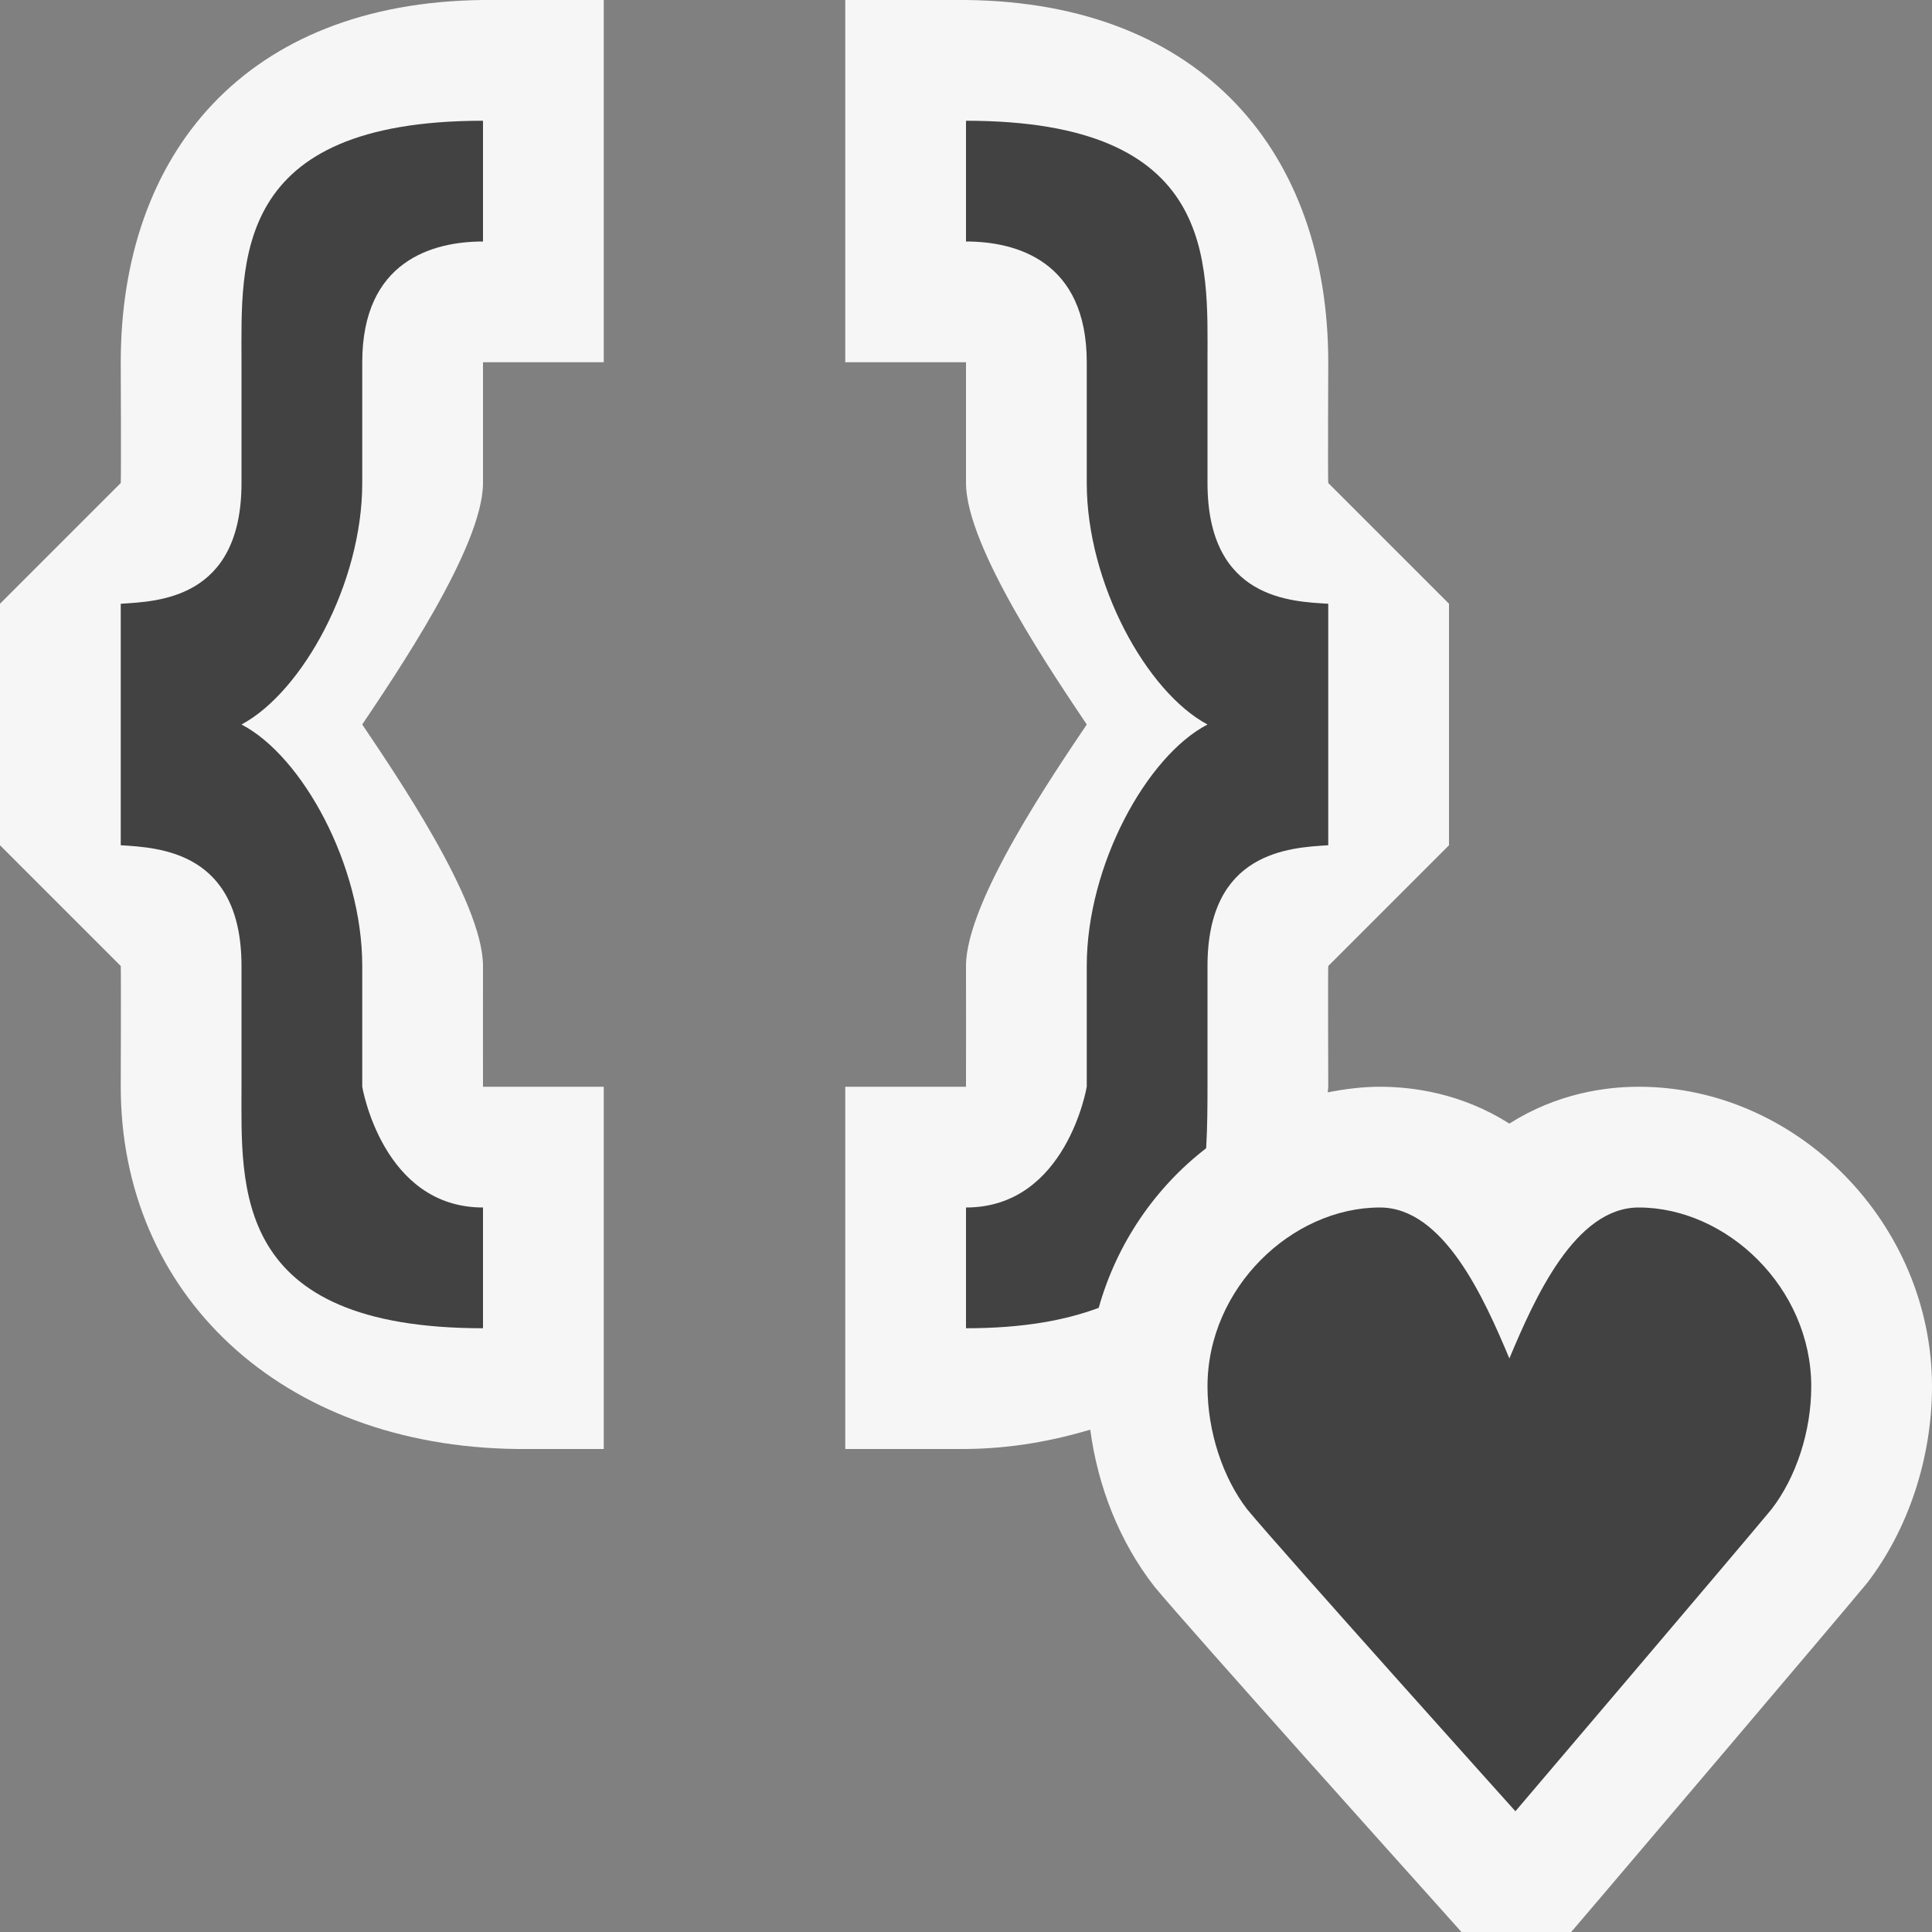 <?xml version="1.0" encoding="UTF-8" standalone="no"?>
<svg
   xmlns:dc="http://purl.org/dc/elements/1.1/"
   xmlns:cc="http://creativecommons.org/ns#"
   xmlns:rdf="http://www.w3.org/1999/02/22-rdf-syntax-ns#"
   xmlns:svg="http://www.w3.org/2000/svg"
   xmlns="http://www.w3.org/2000/svg"
   viewBox="0 0 20 20"
   height="20"
   width="20"
   xml:space="preserve"
   version="1.1"
   id="svg2"><rect x="0" y="0" width="20" height="20" fill="#808080" stroke="none"/><defs
     id="defs6"><clipPath
       id="clipPath16"
       clipPathUnits="userSpaceOnUse"><path
         id="path18"
         d="M 0,16 16,16 16,0 0,0 0,16 Z" /></clipPath><clipPath
       id="clipPath24"
       clipPathUnits="userSpaceOnUse"><path
         id="path26"
         d="M 0,16 16,16 16,0 0,0 0,16 Z" /></clipPath><clipPath
       id="clipPath46"
       clipPathUnits="userSpaceOnUse"><path
         id="path48"
         d="M 0,16 16,16 16,0 0,0 0,16 Z" /></clipPath></defs><g
     transform="matrix(1.25,0,0,-1.25,0,20)"
     id="g10"><g
       id="g12"><g
         clip-path="url(#clipPath16)"
         id="g14"><g
           id="g20"><g
             id="g22" /><g
             id="g28"><g
               style="opacity:0"
               id="g30"
               clip-path="url(#clipPath24)"><path
                 id="path32"
                 style="fill:#f6f6f6;fill-opacity:1;fill-rule:nonzero;stroke:none"
                 d="M 16,0 0,0 0,16 16,16 16,0 Z" /></g></g></g><g
           transform="translate(1,13)"
           id="g34"><path
             id="path36"
             style="fill:#f6f6f6;fill-opacity:1;fill-rule:nonzero;stroke:none"
             d="m 0,0 c 0,0 0.004,-0.965 0,-1 l -1,-1 0,-2 1,-1 C 0.003,-5.029 0,-6 0,-6 0,-7.709 1.317,-8.979 3.286,-9 L 4,-9 4,-6 3,-6 c -10e-4,0.021 0,1 0,1 0,0.537 -0.741,1.613 -1,2 0.259,0.389 1,1.467 1,2 L 3,0 4,0 4,3 3,3 C 1.031,2.979 0,1.723 0,0" /></g><g
           transform="translate(13.571,7)"
           id="g38"><path
             id="path40"
             style="fill:#f6f6f6;fill-opacity:1;fill-rule:nonzero;stroke:none"
             d="M 0,0 C -0.276,0 -0.677,-0.055 -1.071,-0.305 -1.466,-0.055 -1.866,0 -2.143,0 -2.29,0 -2.434,-0.019 -2.575,-0.046 c 0,0.016 0.004,0.03 0.004,0.046 0,0 -0.003,0.971 0,1 l 1,1 0,2 -1,1 c -0.004,0.035 0,1 0,1 0,1.723 -1.032,2.979 -3,3 l -1,0 0,-3 1,0 0,-1 c 0,-0.533 0.741,-1.611 1,-2 -0.259,-0.387 -1,-1.463 -1,-2 0,0 10e-4,-0.979 0,-1 l -1,0 0,-3 1,0 c 0.382,0.004 0.718,0.068 1.029,0.16 0.063,-0.47 0.24,-0.925 0.531,-1.299 0.293,-0.354 2.246,-2.529 2.246,-2.529 L -1.468,-7 l 0.909,0 0.3,0.352 c 0,0 1.836,2.159 2.148,2.535 0.342,0.442 0.54,1.037 0.54,1.631 C 2.429,-1.137 1.316,0 0,0" /></g></g></g><g
       id="g42"><g
         clip-path="url(#clipPath46)"
         id="g44"><g
           transform="translate(2,13)"
           id="g50"><path
             id="path52"
             style="fill:#424242;fill-opacity:1;fill-rule:nonzero;stroke:none"
             d="m 0,0 0,-1 c 0,-0.969 -0.703,-0.98 -1,-1 l 0,-2 c 0.322,-0.02 1,-0.053 1,-1 l 0,-1 c 0,-0.834 -0.083,-2 2,-2 l 0,1 c -0.833,0 -1,1 -1,1 l 0,1 c 0,0.834 -0.496,1.738 -1,2 0.504,0.27 1,1.168 1,2 L 1,0 C 1,0.84 1.584,1 2,1 L 2,2 C -0.083,2 0,0.834 0,0" /></g><g
           transform="translate(9.989,6.491)"
           id="g54"><path
             id="path56"
             style="fill:#424242;fill-opacity:1;fill-rule:nonzero;stroke:none"
             d="m 0,0 c 0.01,0.175 0.011,0.348 0.011,0.509 l 0,1 c 0,0.947 0.677,0.98 1,1 l 0,2 c -0.297,0.019 -1,0.031 -1,1 l 0,1 c 0,0.834 0.083,2 -2,2 l 0,-1 c 0.416,0 1,-0.16 1,-1 l 0,-1 c 0,-0.832 0.496,-1.731 1,-2 -0.504,-0.262 -1,-1.166 -1,-2 l 0,-1 c 0,0 -0.167,-1 -1,-1 l 0,-1 c 0.473,0 0.823,0.066 1.099,0.169 C -0.741,-0.791 -0.425,-0.328 0,0" /></g><g
           transform="translate(13.571,6)"
           id="g58"><path
             id="path60"
             style="fill:#424242;fill-opacity:1;fill-rule:nonzero;stroke:none"
             d="M 0,0 C -0.527,0 -0.86,-0.747 -1.071,-1.25 -1.282,-0.747 -1.616,0 -2.143,0 -2.87,0 -3.571,-0.664 -3.571,-1.482 c 0,-0.375 0.127,-0.756 0.329,-1.018 0.29,-0.35 2.221,-2.5 2.221,-2.5 0,0 1.83,2.15 2.12,2.5 0.203,0.262 0.33,0.643 0.33,1.018 C 1.429,-0.664 0.729,0 0,0" /></g></g></g></g></svg>